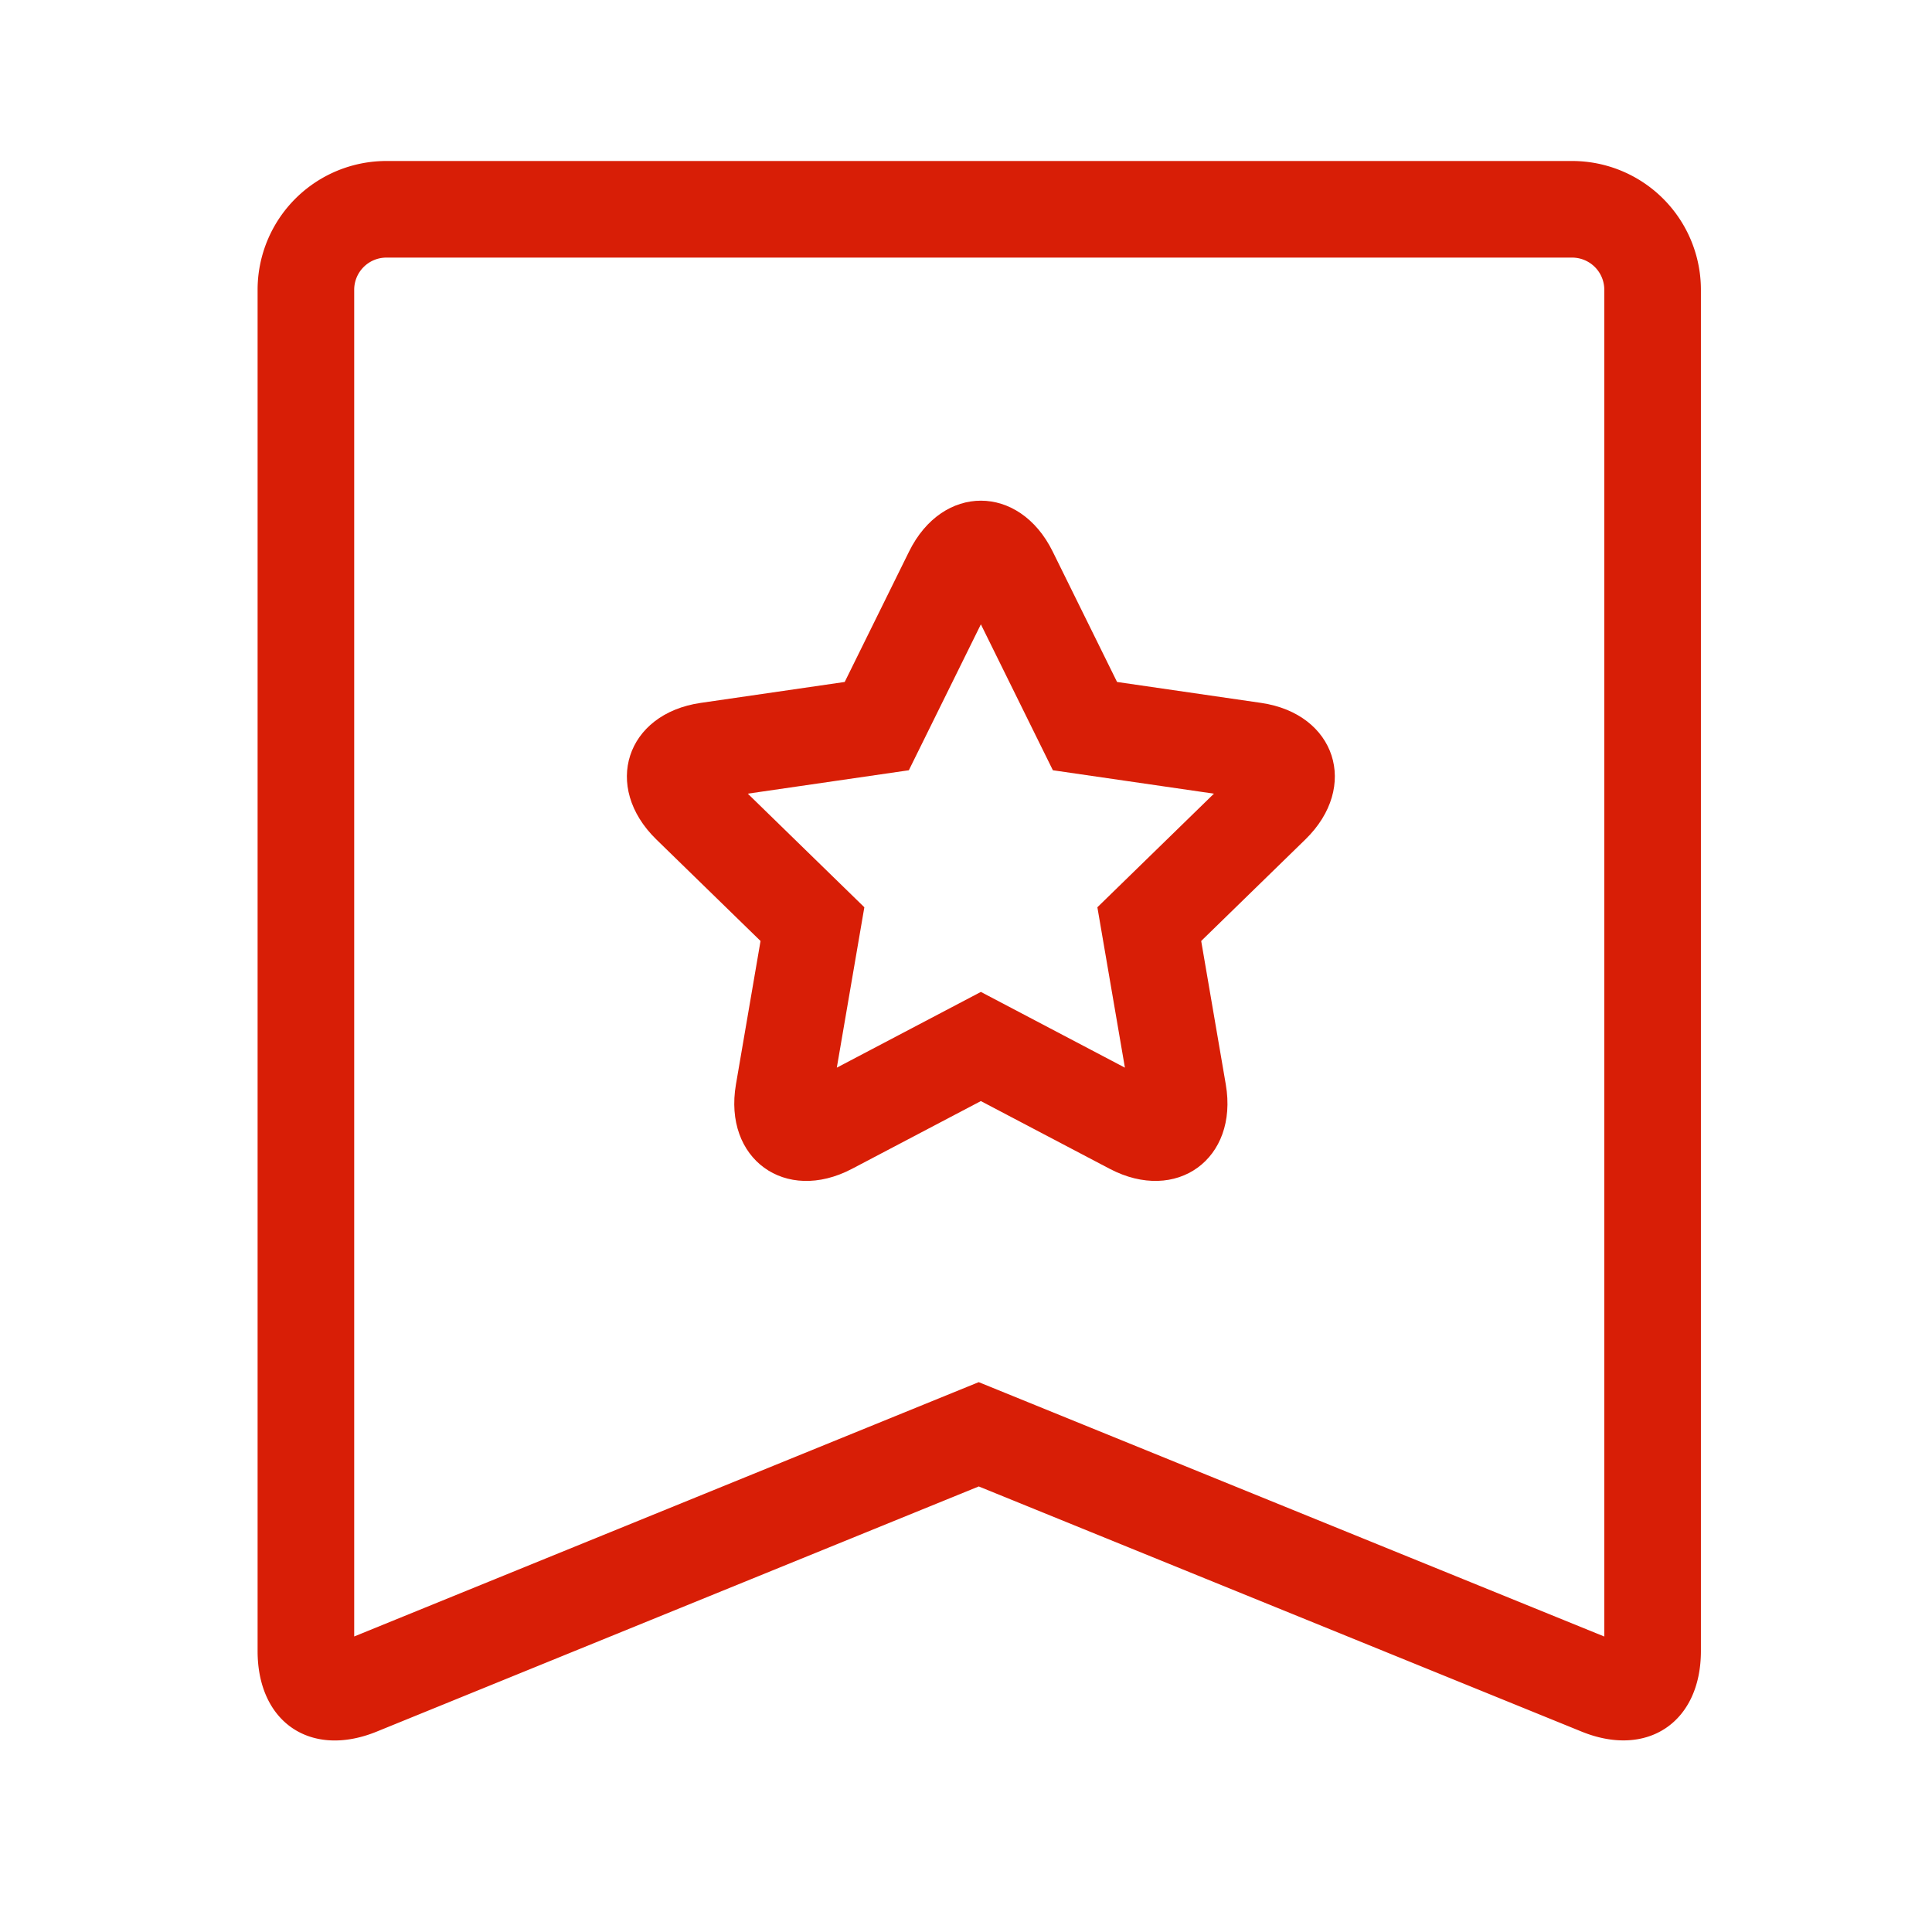 <?xml version="1.0" standalone="no"?><!DOCTYPE svg PUBLIC "-//W3C//DTD SVG 1.1//EN" "http://www.w3.org/Graphics/SVG/1.1/DTD/svg11.dtd"><svg t="1585318164623" class="icon" viewBox="0 0 1024 1024" version="1.1" xmlns="http://www.w3.org/2000/svg" p-id="1679" xmlns:xlink="http://www.w3.org/1999/xlink" width="200" height="200"><defs><style type="text/css"></style></defs><path d="M518.741 732.57l331.571 134.827V153.771A17.067 17.067 0 0 0 833.28 136.533H204.749A17.067 17.067 0 0 0 187.733 153.754v713.609l331.008-134.793zM136.533 153.771A68.267 68.267 0 0 1 204.749 85.333h628.531a68.267 68.267 0 0 1 68.233 68.42v721.323c0 37.786-28.45 56.832-63.198 42.718l-319.556-129.946-319.113 129.946C164.796 931.977 136.533 912.947 136.533 875.076V153.754z" fill="#d81e06" p-id="1680"></path><path d="M458.121 480.87l-61.781-60.211 85.367-12.407 38.178-77.346 38.161 77.346 85.367 12.407-61.781 60.211 14.592 85.009-76.339-40.141-76.356 40.141 14.592-85.009z m120.61-121.344l19.285 13.995-5.973-12.066-13.312-1.929z m-136.977 13.995l19.285-13.995-13.329 1.929-5.973 12.083z m146.398 245.965c35.413 18.603 68.318-5.257 61.542-44.715l-13.039-76.032 55.245-53.845c28.638-27.921 16.111-66.577-23.501-72.346l-76.339-11.093-34.133-69.171c-17.715-35.874-58.368-35.891-76.083 0l-34.133 69.171-76.339 11.093c-39.595 5.751-52.173 44.407-23.518 72.363l55.245 53.828-13.039 76.032c-6.758 39.424 26.112 63.351 61.542 44.715l68.267-35.891 68.284 35.891z" fill="#d81e06" p-id="1681"></path></svg>